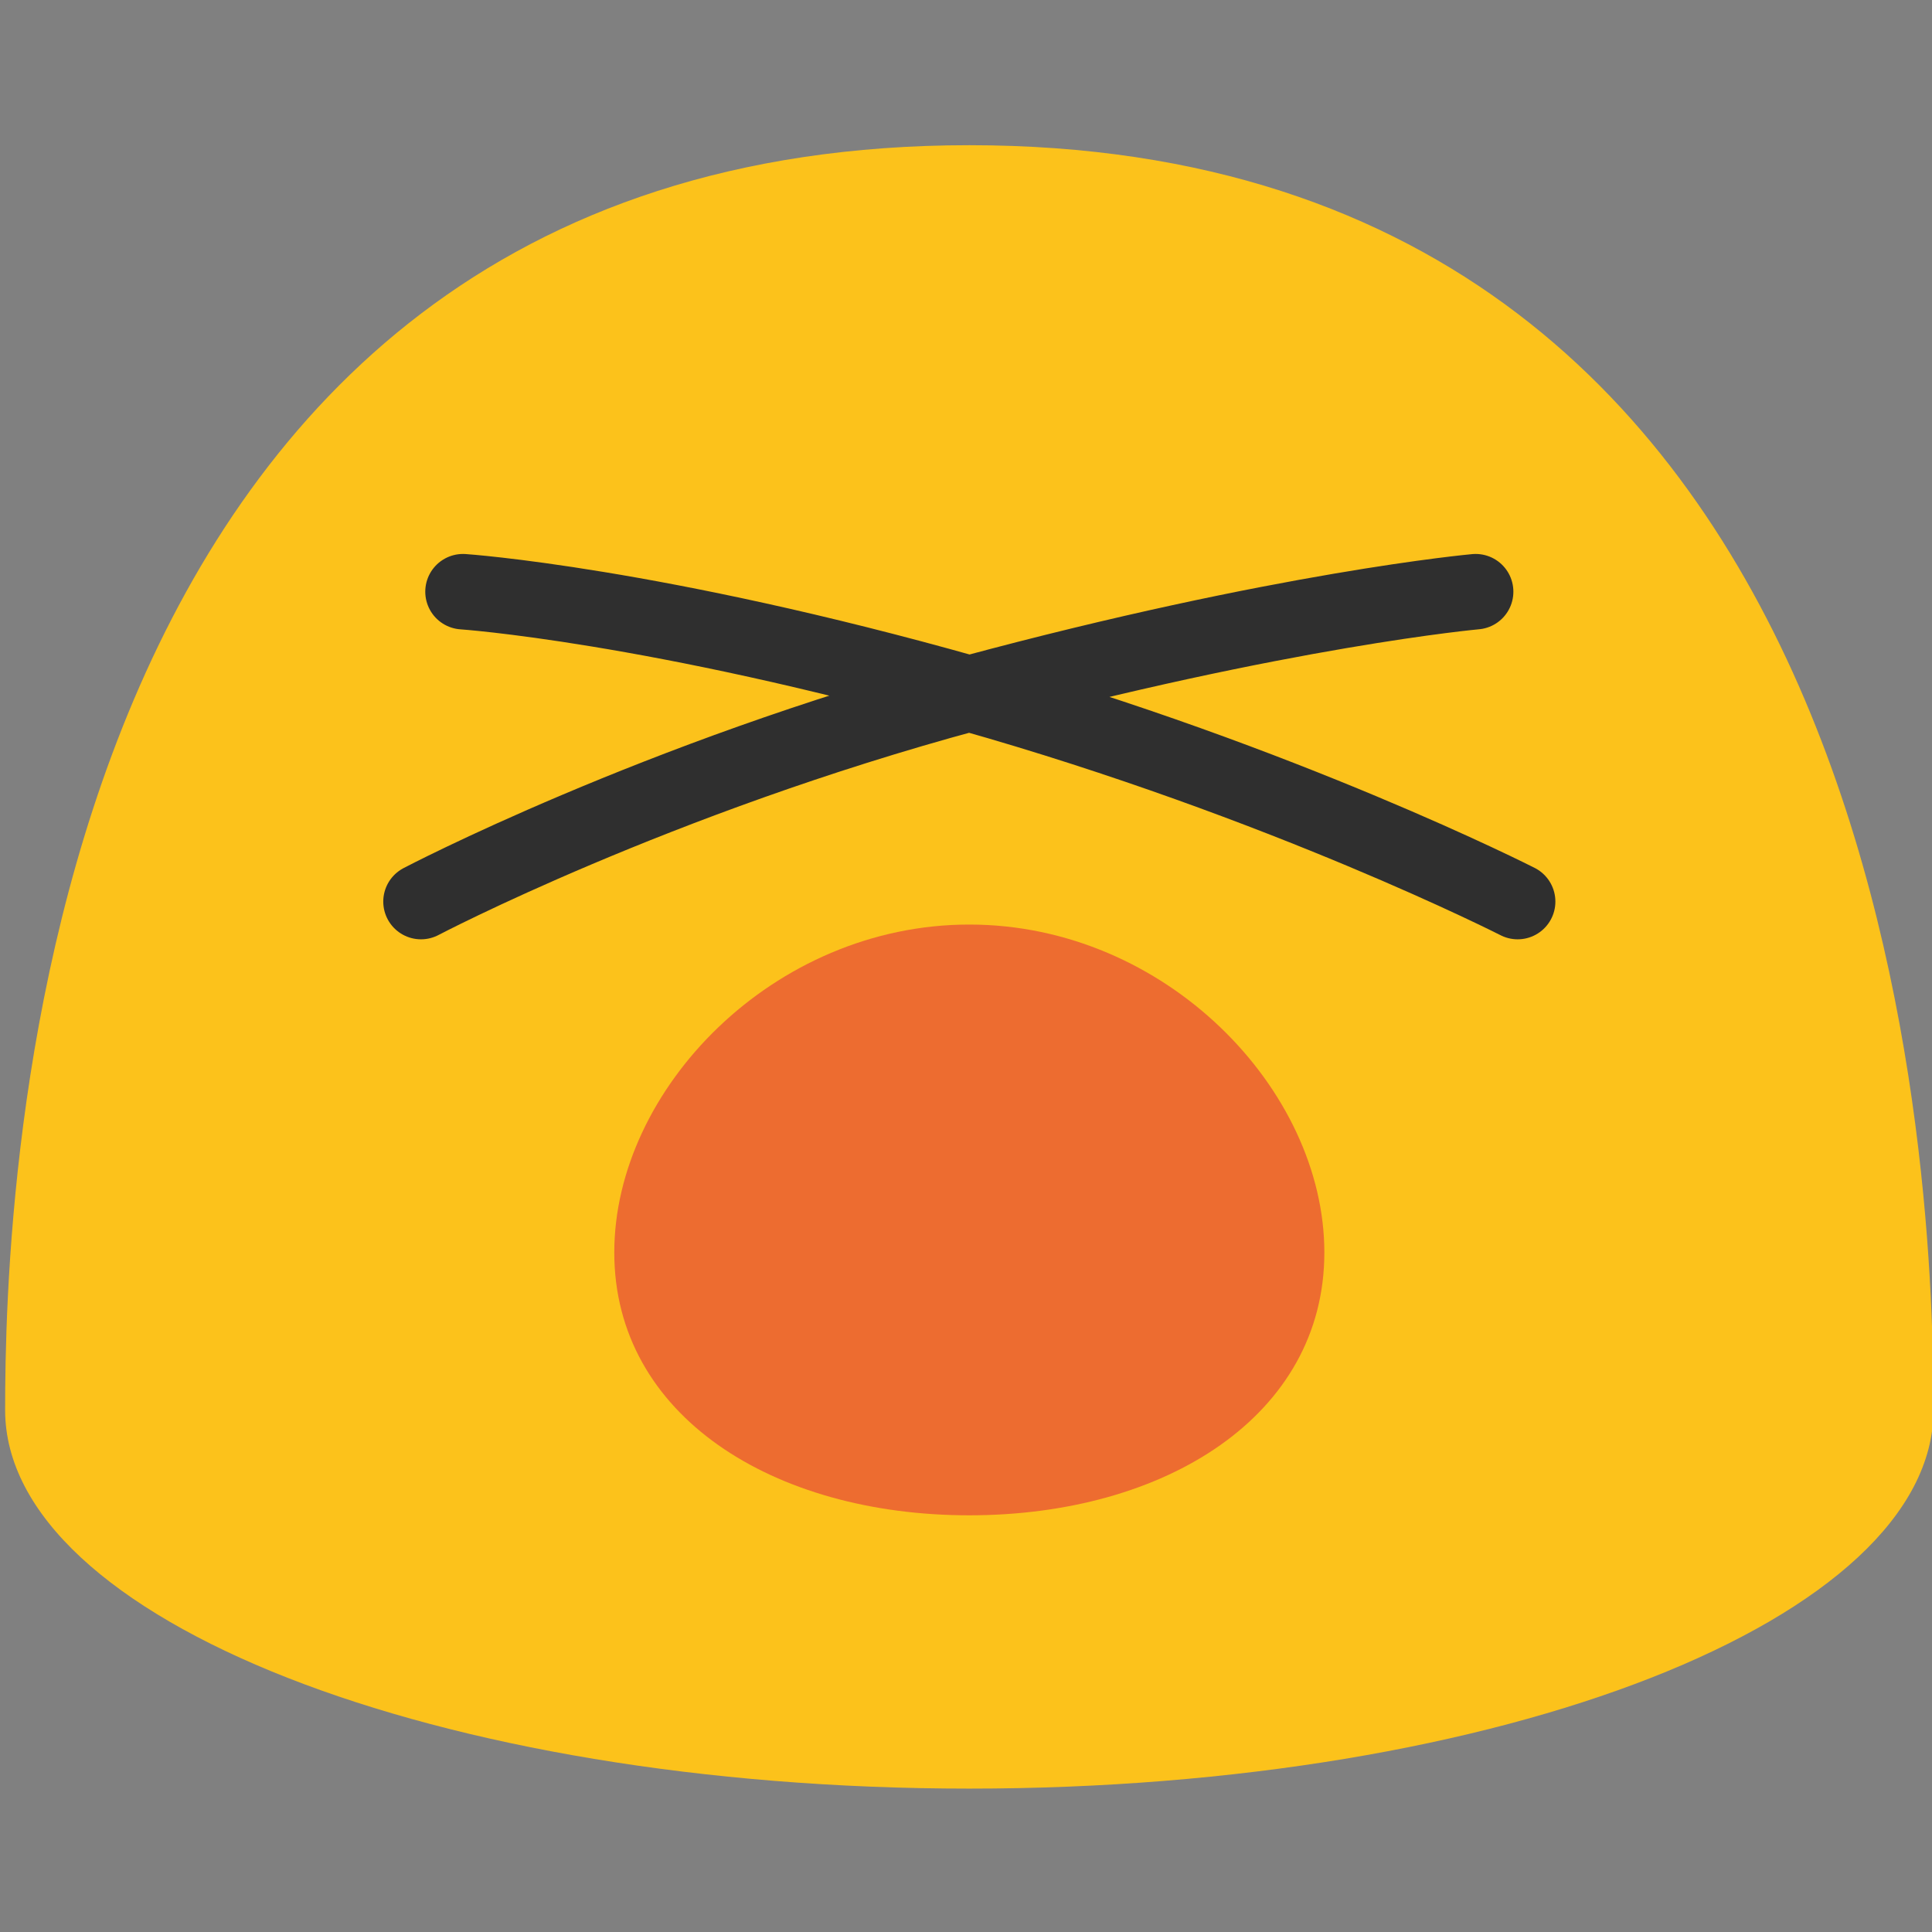 <?xml version="1.0" encoding="UTF-8" standalone="no"?>
<svg
   width="128"
   height="128"
   version="1.1"
   id="svg34965"
   sodipodi:docname="emoji_u1f635.svg"
   inkscape:version="1.2.2 (732a01da63, 2022-12-09)"
   xmlns:inkscape="http://www.inkscape.org/namespaces/inkscape"
   xmlns:sodipodi="http://sodipodi.sourceforge.net/DTD/sodipodi-0.dtd"
   xmlns="http://www.w3.org/2000/svg"
   xmlns:svg="http://www.w3.org/2000/svg">
  <rect width="100%" height="100%" fill="#808080" stroke="none"/>
  <defs
     id="defs34969" />
  <sodipodi:namedview
     id="namedview34967"
     pagecolor="#ffffff"
     bordercolor="#000000"
     borderopacity="0.25"
     inkscape:showpageshadow="2"
     inkscape:pageopacity="0.0"
     inkscape:pagecheckerboard="0"
     inkscape:deskcolor="#d1d1d1"
     showgrid="false"
     inkscape:zoom="2.1210937"
     inkscape:cx="45.966852"
     inkscape:cy="100.41989"
     inkscape:window-width="1366"
     inkscape:window-height="697"
     inkscape:window-x="-8"
     inkscape:window-y="-8"
     inkscape:window-maximized="1"
     inkscape:current-layer="svg34965" />
  <path
     d="M64.22 9.62C1.81 9.62.34 79.58.34 93.42c0 13.86 28.59 25.08 63.88 25.08 35.28 0 63.88-11.22 63.88-25.08 0-13.84-1.48-83.8-63.88-83.8z"
     fill="#fcc21b"
     id="path34945" />
  <path
     d="M-128.11 9.62c-62.41 0-63.88 69.96-63.88 83.8 0 13.86 28.59 25.08 63.88 25.08 35.28 0 63.88-11.22 63.88-25.08 0-13.84-1.48-83.8-63.88-83.8z"
     fill="#fcc21b"
     id="path34951" />
  <path
     d="M-107.19 71.43c-5.4-4.59-13.77-7.55-20.92-7.55s-15.53 2.95-20.92 7.55c-6.63 5.65-13.2 15.48-11.2 22.95.47 1.74 1.34 3.57 2.4 4.92 1.34 1.71 3.59 3.22 5.49 3.83 3.79 1.21 7.78.32 11.34-1.45 3.59-1.78 6.46-4.39 12.89-4.39s9.3 2.61 12.89 4.39c3.56 1.76 7.55 2.65 11.34 1.45 1.9-.61 4.16-2.13 5.49-3.83 1.06-1.35 1.93-3.18 2.4-4.92 2-7.47-4.57-17.3-11.2-22.95z"
     fill="#ed6c30"
     id="path34953" />
  <path
     d="M-84.62 40.85c1.24 10.87-4.81 19-18.92 19.61-11.73.51-17.15-5.72-18.31-14.94s6.24-17.74 16.52-19.03 19.66 5.13 20.71 14.36z"
     fill="#fff"
     id="path34955" />
  <path
     d="M-103.52 46.15s-1.94 2.25-5 1.05c-2.64-1.03-3.4-4.09-2.47-6.68.93-2.59 4.25-4 7.84-3.63 3.83.39 10.26 5.37 7.9 13.27-2.56 8.56-12.55 8.84-16.98 7.22-4.55-1.66-11.2-7.34-9.48-17.65 1.77-10.63 11.67-13.37 17.23-13.37 5.26 0 17.38 2.83 20.01 17.16"
     fill="none"
     stroke="#2f2f2f"
     stroke-width="5"
     stroke-linecap="round"
     stroke-linejoin="round"
     stroke-miterlimit="10"
     id="path34957" />
  <g
     id="g34963">
    <path
       d="M-169.35 53.28c-4.87-7.91-4.43-27.65 16.79-28.92 5.6-.34 10.3 1.35 15.17 9.26 4.87 7.91 1.66 18.73-7.16 24.16-8.83 5.43-19.93 3.41-24.8-4.5z"
       fill="#fff"
       id="path34959" />
    <path
       d="M-154.33 40.63s.84-2.85 4.12-3.02c2.83-.15 4.78 2.32 5.01 5.06.23 2.74-2.22 5.4-5.64 6.55-3.65 1.23-11.57-.64-12.69-8.81-1.21-8.85 7.77-13.24 12.47-13.6 4.82-.37 13.23 2.05 15.94 12.15 2.79 10.41-5.09 17-10.15 19.3-4.79 2.18-16.99 4.62-25.32-7.34"
       fill="none"
       stroke="#2f2f2f"
       stroke-width="5"
       stroke-linecap="round"
       stroke-linejoin="round"
       stroke-miterlimit="10"
       id="path34961" />
  </g>
  <path
     id="path35140"
     style="font-variation-settings:'opsz' 12, 'wght' 400;fill:#ed6c30;fill-opacity:1;stroke:none;stroke-width:5;stroke-linecap:round"
     d="m 64.221,61.254 c -12.992,-4.83e-4 -23.524,10.918 -23.523,21.727 7e-4,10.808 10.532,17.413 23.523,17.412 12.99,-4.9e-4 23.52,-6.605 23.521,-17.412 7e-4,-10.808 -10.53,-21.726 -23.521,-21.727 z"
     sodipodi:nodetypes="sssss" />
  <path
     id="path35562"
     style="font-variation-settings:'opsz' 12, 'wght' 400;fill:none;fill-opacity:1;stroke:#2f2f2f;stroke-width:5;stroke-linecap:round;stroke-opacity:1"
     d="m 97.765,39.201 c 0,0 -12.763,1.144 -33.545,6.752 -20.782,5.609 -36.328,13.779 -36.328,13.779 m 2.783,-20.531 c 0,0 12.689,0.859 33.545,6.752 20.856,5.893 36.328,13.779 36.328,13.779"
     sodipodi:nodetypes="czcczc" />
</svg>
